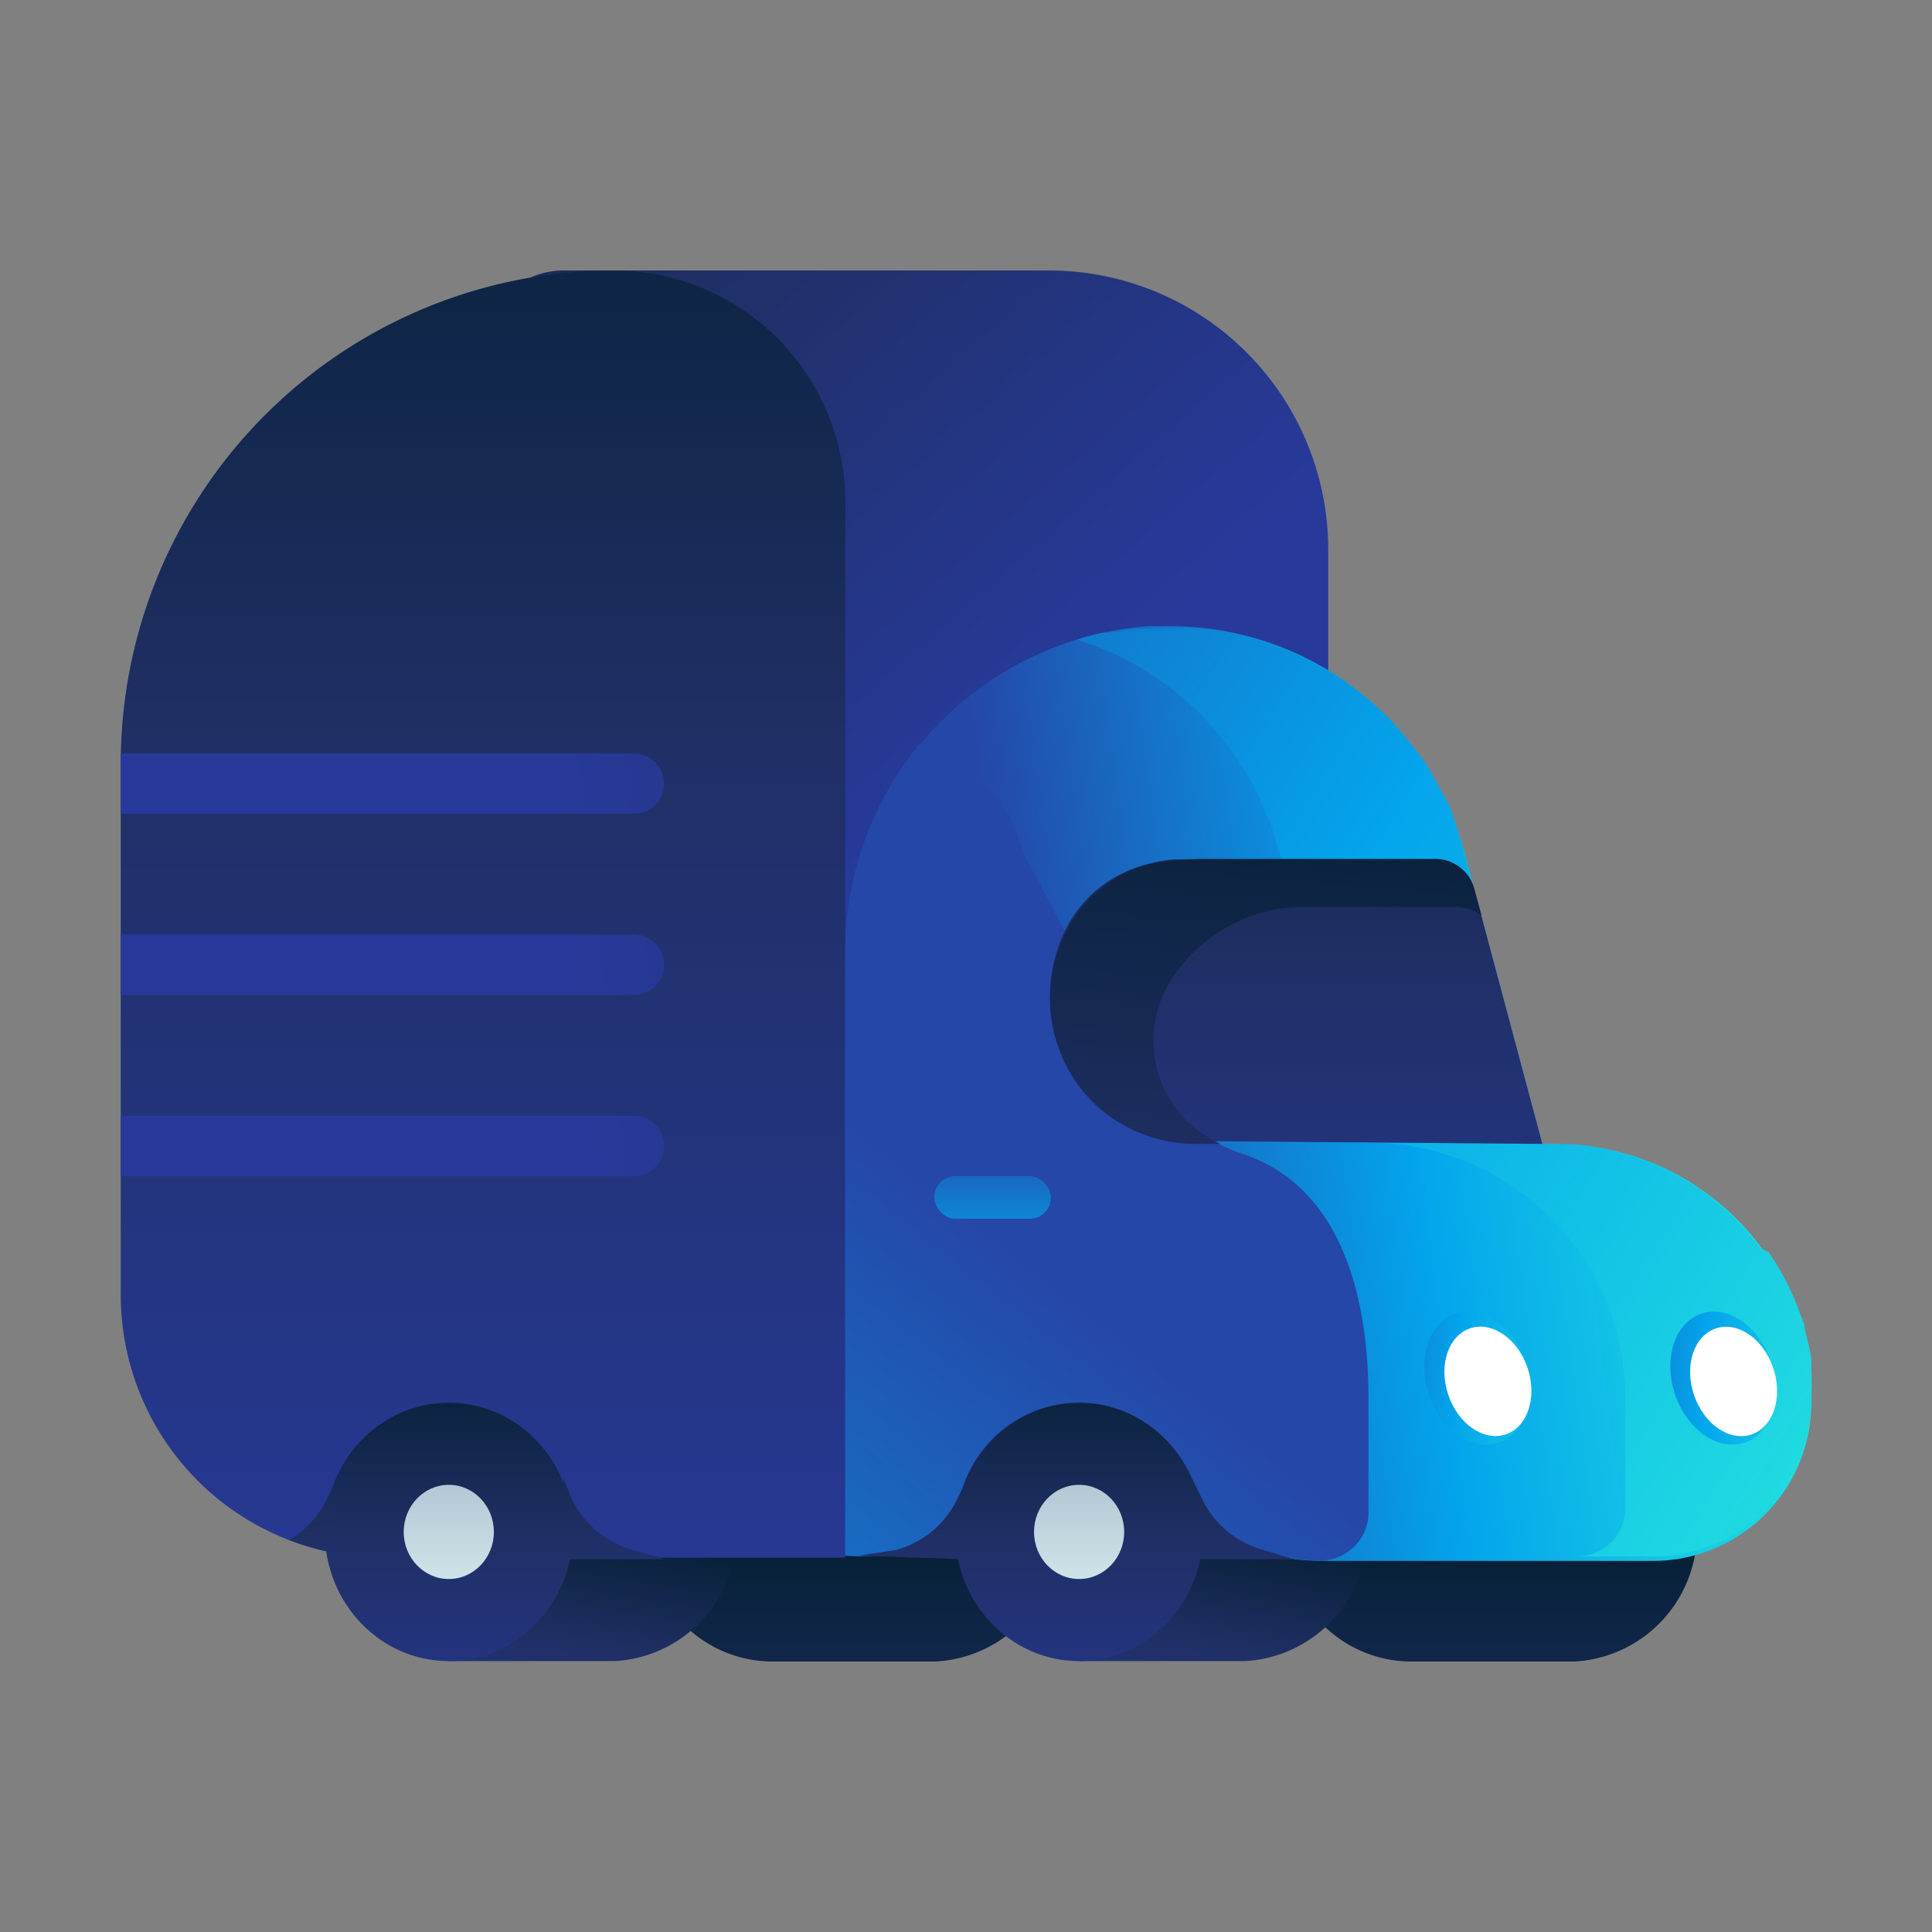 <svg id="Layer_1" data-name="Layer 1" xmlns="http://www.w3.org/2000/svg" xmlns:xlink="http://www.w3.org/1999/xlink" viewBox="0 0 48 48"><rect x="0" y="0" width="48" height="48" fill="#808080" stroke="none"/><defs><style>.cls-1{fill:url(#linear-gradient);}.cls-2{fill:url(#linear-gradient-2);}.cls-3{fill:url(#linear-gradient-3);}.cls-4{fill:url(#linear-gradient-4);}.cls-5{fill:url(#linear-gradient-5);}.cls-6{fill:url(#linear-gradient-6);}.cls-7{fill:url(#linear-gradient-7);}.cls-8{fill:url(#linear-gradient-8);}.cls-9{fill:url(#linear-gradient-9);}.cls-10{fill:url(#linear-gradient-10);}.cls-11{fill:url(#linear-gradient-11);}.cls-12{fill:url(#linear-gradient-12);}.cls-13{fill:url(#linear-gradient-13);}.cls-14{fill:url(#linear-gradient-14);}.cls-15{fill:url(#linear-gradient-15);}.cls-16{fill:url(#linear-gradient-16);}.cls-17{fill:url(#linear-gradient-17);}.cls-18{fill:url(#linear-gradient-18);}.cls-19{fill:url(#linear-gradient-19);}.cls-20{fill:url(#linear-gradient-20);}.cls-21{fill:url(#linear-gradient-21);}.cls-22{fill:url(#linear-gradient-22);}.cls-23{fill:url(#linear-gradient-23);}.cls-24{fill:url(#linear-gradient-24);}.cls-25{fill:url(#linear-gradient-25);}.cls-26{fill:url(#linear-gradient-26);}.cls-27{fill:url(#linear-gradient-27);}</style><linearGradient id="linear-gradient" x1="21" y1="55.1" x2="21" y2="37.35" gradientUnits="userSpaceOnUse"><stop offset="0" stop-color="#273a9b"/><stop offset="0.56" stop-color="#202f65"/><stop offset="1" stop-color="#021e2f"/></linearGradient><linearGradient id="linear-gradient-2" x1="13.69" y1="45.02" x2="14.95" y2="37.58" xlink:href="#linear-gradient"/><linearGradient id="linear-gradient-3" x1="21" y1="22.34" x2="4.5" y2="3.42" xlink:href="#linear-gradient"/><linearGradient id="linear-gradient-4" x1="12" y1="42.6" x2="12" y2="-0.77" xlink:href="#linear-gradient"/><linearGradient id="linear-gradient-5" x1="36.85" y1="55.1" x2="36.85" y2="37.35" xlink:href="#linear-gradient"/><linearGradient id="linear-gradient-6" x1="29.36" y1="45.02" x2="30.62" y2="37.58" xlink:href="#linear-gradient"/><linearGradient id="linear-gradient-7" x1="45" y1="25.78" x2="25.54" y2="28.38" gradientUnits="userSpaceOnUse"><stop offset="0" stop-color="#27e9de"/><stop offset="0.52" stop-color="#03a4ec"/><stop offset="1" stop-color="#2547a8"/></linearGradient><linearGradient id="linear-gradient-8" x1="-2.23" y1="67.25" x2="25.77" y2="31.58" xlink:href="#linear-gradient-7"/><linearGradient id="linear-gradient-9" x1="50.23" y1="36.51" x2="14.32" y2="14.17" xlink:href="#linear-gradient-7"/><linearGradient id="linear-gradient-10" x1="32.21" y1="36.06" x2="32.21" y2="14.13" xlink:href="#linear-gradient"/><linearGradient id="linear-gradient-11" x1="29.76" y1="45.18" x2="31.94" y2="17.64" xlink:href="#linear-gradient"/><linearGradient id="linear-gradient-12" x1="40.36" y1="34.52" x2="32.31" y2="33.91" gradientTransform="translate(12.78 -9.88) rotate(18.52)" xlink:href="#linear-gradient-7"/><linearGradient id="linear-gradient-13" x1="-24.84" y1="152.52" x2="-24.84" y2="144.02" gradientTransform="matrix(1, 0, 0, 0.86, 61.8, -99.13)" gradientUnits="userSpaceOnUse"><stop offset="0" stop-color="#fff"/><stop offset="0.52" stop-color="#cce2e6"/><stop offset="1" stop-color="#8fa1bb"/></linearGradient><linearGradient id="linear-gradient-14" x1="46.47" y1="34.52" x2="38.42" y2="33.91" gradientTransform="translate(13.09 -11.82) rotate(18.52)" xlink:href="#linear-gradient-7"/><linearGradient id="linear-gradient-15" x1="-19.05" y1="154.77" x2="-19.05" y2="146.27" gradientTransform="matrix(1, 0, 0, 0.86, 62.12, -101.07)" xlink:href="#linear-gradient-13"/><linearGradient id="linear-gradient-16" x1="26.81" y1="44.56" x2="26.81" y2="33.24" xlink:href="#linear-gradient"/><linearGradient id="linear-gradient-17" x1="26.81" y1="44.89" x2="26.81" y2="33.69" gradientTransform="matrix(1, 0, 0, 1, 0, 0)" xlink:href="#linear-gradient-13"/><linearGradient id="linear-gradient-18" x1="30.88" y1="44.56" x2="30.88" y2="33.24" xlink:href="#linear-gradient"/><linearGradient id="linear-gradient-19" x1="-553.67" y1="44.56" x2="-553.67" y2="33.24" gradientTransform="matrix(-1, 0, 0, 1, -531, 0)" xlink:href="#linear-gradient"/><linearGradient id="linear-gradient-20" x1="11.15" y1="44.56" x2="11.15" y2="33.24" xlink:href="#linear-gradient"/><linearGradient id="linear-gradient-21" x1="11.15" y1="44.89" x2="11.15" y2="33.69" gradientTransform="matrix(1, 0, 0, 1, 0, 0)" xlink:href="#linear-gradient-13"/><linearGradient id="linear-gradient-22" x1="15.22" y1="44.56" x2="15.22" y2="33.24" xlink:href="#linear-gradient"/><linearGradient id="linear-gradient-23" x1="7.77" y1="44.06" x2="7.77" y2="33.47" xlink:href="#linear-gradient"/><linearGradient id="linear-gradient-24" x1="24.66" y1="34.66" x2="24.66" y2="28.13" xlink:href="#linear-gradient-7"/><linearGradient id="linear-gradient-25" x1="13.75" y1="18.98" x2="36.69" y2="16.35" xlink:href="#linear-gradient"/><linearGradient id="linear-gradient-26" x1="14.26" y1="23.42" x2="37.19" y2="20.79" xlink:href="#linear-gradient"/><linearGradient id="linear-gradient-27" x1="14.76" y1="27.86" x2="37.7" y2="25.23" xlink:href="#linear-gradient"/></defs><title>garbage, truck, transportation, transport, vehicle</title><path class="cls-1" d="M23.27,34.85a3,3,0,0,0-2.06.84,3,3,0,0,0-2.06-.84,3.08,3.08,0,0,0-2.87,2.07l-.16.34a2.23,2.23,0,0,1-.46.61v.84h.47a3.12,3.12,0,0,0,3,2.57h4.12a3.22,3.22,0,0,0,0-6.43Z"/><path class="cls-2" d="M15.27,34.85a3.15,3.15,0,0,0-3.08,3.21,3.31,3.31,0,0,0,.21,1.13H11.15v2.08h4.12a3.22,3.22,0,0,0,0-6.43Z"/><path class="cls-3" d="M14,6.72H26.07A6.94,6.94,0,0,1,33,13.66v25a0,0,0,0,1,0,0H14.61A2.62,2.62,0,0,1,12,36.08V8.75A2,2,0,0,1,14,6.72Z"/><path class="cls-4" d="M21,38.7H9.53A6.53,6.53,0,0,1,3,32.17V19A12.25,12.25,0,0,1,15.25,6.72h0A5.75,5.75,0,0,1,21,12.48Z"/><path class="cls-5" d="M39.11,34.85a3,3,0,0,0-2.06.84A3,3,0,0,0,35,34.85a3.08,3.08,0,0,0-2.87,2.07l-.16.34a2.23,2.23,0,0,1-.46.61v.84H32a3.12,3.12,0,0,0,3,2.57h4.12a3.22,3.22,0,0,0,0-6.43Z"/><path class="cls-6" d="M30.94,34.85a3.15,3.15,0,0,0-3.08,3.21,3.31,3.31,0,0,0,.21,1.13H26.81v2.08h4.12a3.22,3.22,0,0,0,0-6.43Z"/><path class="cls-7" d="M38.65,28.42h-.33l-1.94-7.26A7.55,7.55,0,0,0,29,15.56h-.49A8.13,8.13,0,0,0,21,23.64v15a3.43,3.43,0,0,0,1.22-.08h0a2.38,2.38,0,0,0,1.53-1.26l.16-.33a3,3,0,0,1,5.68-.16h0l.23.48a2.47,2.47,0,0,0,1.64,1.32,5.94,5.94,0,0,0,1.41.17h8.16A3.93,3.93,0,0,0,45,34.77h0A6.35,6.35,0,0,0,38.65,28.42Z"/><path class="cls-8" d="M30.82,28.65a4.85,4.85,0,0,1-2.73-2.42l-2.7-5.1v-.05a3.7,3.7,0,0,0-2.56-2.58A8.21,8.21,0,0,0,21,23.64v15a3.44,3.44,0,0,0,1.22-.08h0a2.38,2.38,0,0,0,1.54-1.26l.16-.33a3,3,0,0,1,5.68-.16h0l.22.46a2.51,2.51,0,0,0,1.67,1.34,5.93,5.93,0,0,0,1.26.16A1.2,1.2,0,0,0,34,37.51V34.77C34,31.85,33.14,29.39,30.82,28.65Z"/><path class="cls-9" d="M45,34.77A6.4,6.4,0,0,0,45,34c0-.08,0-.15,0-.23s-.06-.33-.1-.5l-.06-.24c0-.16-.1-.32-.15-.48l-.08-.21a6.34,6.34,0,0,0-.67-1.23L43.73,31c-.1-.13-.2-.26-.31-.38l-.16-.18-.35-.34-.16-.15a5.82,5.82,0,0,0-1.16-.78l-.2-.1-.45-.2-.23-.09-.48-.14L40,28.57a6.32,6.32,0,0,0-.72-.12,6.43,6.43,0,0,0-.65,0h-.33l-1.94-7.26A7.56,7.56,0,0,0,36,20c-.08-.17-.18-.32-.27-.48s-.21-.41-.34-.6a7.5,7.5,0,0,0-.56-.69c-.07-.08-.13-.18-.21-.26a7.57,7.57,0,0,0-.86-.78l0,0a7.55,7.55,0,0,0-4.6-1.56c-.3,0-.59,0-.88,0h0c-.23,0-.45.05-.68.09l-.22,0-.4.1-.22.07a7.49,7.49,0,0,1,5,5.21l1.94,7.29h.33a6.35,6.35,0,0,1,6.35,6.35v2.73a1.2,1.2,0,0,1-1.2,1.2h2A3.93,3.93,0,0,0,45,34.77Z"/><path class="cls-10" d="M38.32,28.42l-1.69-6.32a1,1,0,0,0-1-.75H29.85l-.66,0c-4.4.38-4,7,.46,7Z"/><path class="cls-11" d="M36.63,22.09a1,1,0,0,0-1-.75H29.85a7.4,7.4,0,0,0-.84.06,3.16,3.16,0,0,0-2.53,1.77v0a3.61,3.61,0,0,0,3.18,5.25h.66a3.55,3.55,0,0,1-.43-.24,2.81,2.81,0,0,1-.68-4h0a3.92,3.92,0,0,1,3.2-1.65h3.78a1,1,0,0,1,.62.22Z"/><ellipse class="cls-12" cx="36.7" cy="34.24" rx="1.26" ry="1.69" transform="translate(-8.98 13.43) rotate(-18.52)"/><ellipse class="cls-13" cx="36.97" cy="34.32" rx="1.04" ry="1.39" transform="translate(-8.99 13.52) rotate(-18.52)"/><ellipse class="cls-14" cx="42.81" cy="34.24" rx="1.26" ry="1.69" transform="translate(-8.66 15.37) rotate(-18.52)"/><ellipse class="cls-15" cx="43.07" cy="34.32" rx="1.04" ry="1.39" transform="translate(-8.67 15.46) rotate(-18.52)"/><ellipse class="cls-16" cx="26.81" cy="38.06" rx="3.08" ry="3.21"/><ellipse class="cls-17" cx="26.81" cy="38.06" rx="1.12" ry="1.17"/><path class="cls-18" d="M31.4,38.51a2.37,2.37,0,0,1-1.53-1.26l-.25-.51.08,2h2.44Z"/><path class="cls-19" d="M22.25,38.51a2.37,2.37,0,0,0,1.53-1.26l.25-.51-.08,2-2.63-.09Z"/><ellipse class="cls-20" cx="11.15" cy="38.06" rx="3.08" ry="3.21"/><ellipse class="cls-21" cx="11.15" cy="38.06" rx="1.12" ry="1.17"/><path class="cls-22" d="M15.74,38.51a2.37,2.37,0,0,1-1.53-1.26L14,36.74l.08,2h2.44Z"/><path class="cls-23" d="M7.18,38.26a6.47,6.47,0,0,0,1.11.32l.08-1.84-.25.51A2.36,2.36,0,0,1,7.18,38.26Z"/><rect class="cls-24" x="23.21" y="29.22" width="2.9" height="1.06" rx="0.53" ry="0.53"/><path class="cls-25" d="M15.75,20.22a.75.75,0,0,0,0-1.5H3c0,.08,0,.16,0,.25v1.25Z"/><path class="cls-26" d="M3,24.72H15.75a.75.75,0,0,0,0-1.5H3Z"/><path class="cls-27" d="M3,29.22H15.75a.75.75,0,0,0,0-1.5H3Z"/></svg>